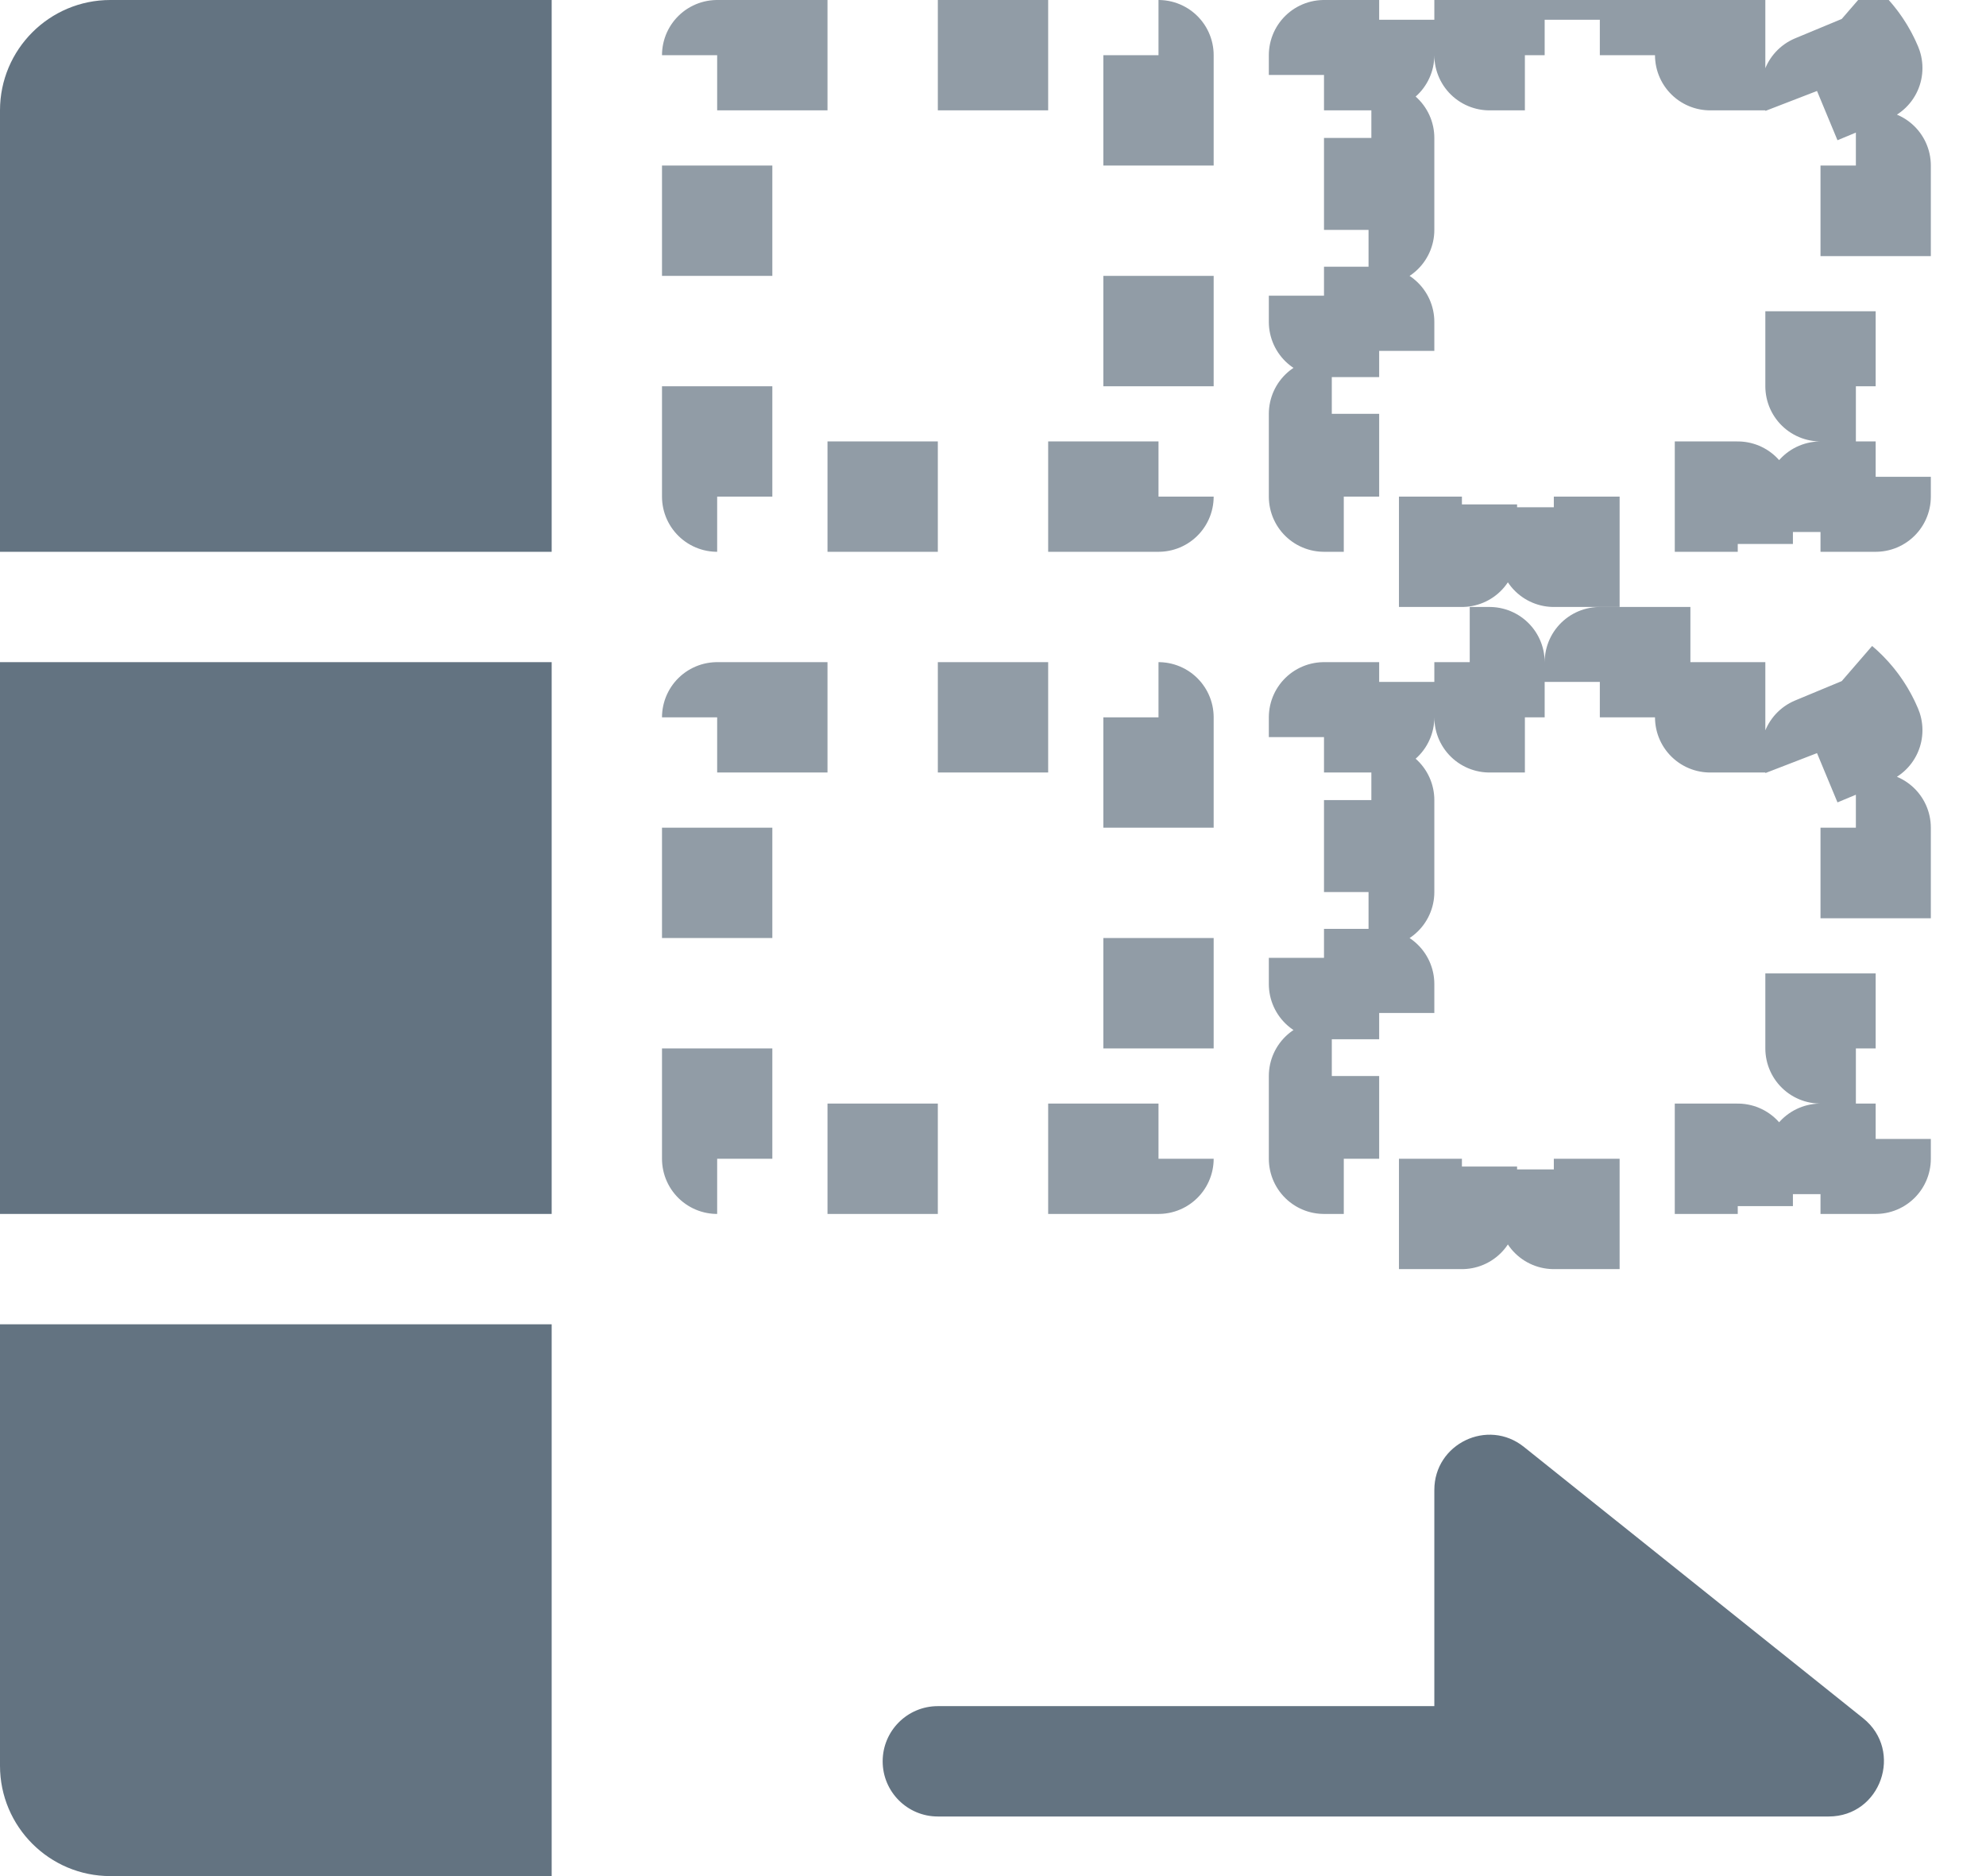 <svg width="18" height="17" viewBox="0 0 18 17" fill="none" xmlns="http://www.w3.org/2000/svg">
<path d="M0 1C0 0.448 0.448 0 1 0H5V5H0V1Z" fill="#637381"/>
<rect x="6.5" y="0.5" width="4" height="4" stroke="#637381" stroke-opacity="0.7" stroke-linejoin="round" stroke-dasharray="1 1"/>
<rect x="6.5" y="6.5" width="4" height="4" stroke="#637381" stroke-opacity="0.7" stroke-linejoin="round" stroke-dasharray="1 1"/>
<path d="M15.5 0V0.5H16C16.069 0.5 16.133 0.514 16.191 0.538L16.383 0.076V0.075C16.627 0.176 16.822 0.372 16.924 0.616V0.617L16.462 0.809C16.486 0.867 16.5 0.931 16.5 1V1.5H17V2.5H16.5V3.5H17V4.5H16.5V5H15.75V4.5H14.917V5H14.083V4.5H13.25V5H12.5V4.583H12.417V4.5H12V3.75H12.5V2.917H12V2.083H12.5V1.25H12V0.5H12.5V0H13.5V0.5H14.5V0H15.5Z" stroke="#637381" stroke-opacity="0.7" stroke-linejoin="round" stroke-dasharray="1 1"/>
<path d="M15.5 6V6.5H16C16.069 6.5 16.133 6.514 16.191 6.538L16.383 6.076V6.075C16.627 6.176 16.822 6.372 16.924 6.616V6.617L16.462 6.809C16.486 6.867 16.5 6.931 16.5 7V7.5H17V8.5H16.5V9.5H17V10.5H16.5V11H15.75V10.5H14.917V11H14.083V10.5H13.25V11H12.5V10.583H12.417V10.5H12V9.75H12.5V8.917H12V8.083H12.5V7.25H12V6.5H12.5V6H13.5V6.5H14.5V6H15.5Z" stroke="#637381" stroke-opacity="0.7" stroke-linejoin="round" stroke-dasharray="1 1"/>
<rect y="6" width="5" height="5" fill="#637381"/>
<path d="M0 16C0 16.552 0.448 17 1 17H5V12H0V16Z" fill="#637381"/>
<path d="M13.812 13.111C13.485 12.849 13 13.082 13 13.501V15.46H8.5C8.224 15.46 8 15.684 8 15.96C8 16.236 8.224 16.46 8.5 16.46H16.574C17.047 16.46 17.255 15.866 16.887 15.57L13.812 13.111Z" fill="#637381"/>
</svg>
